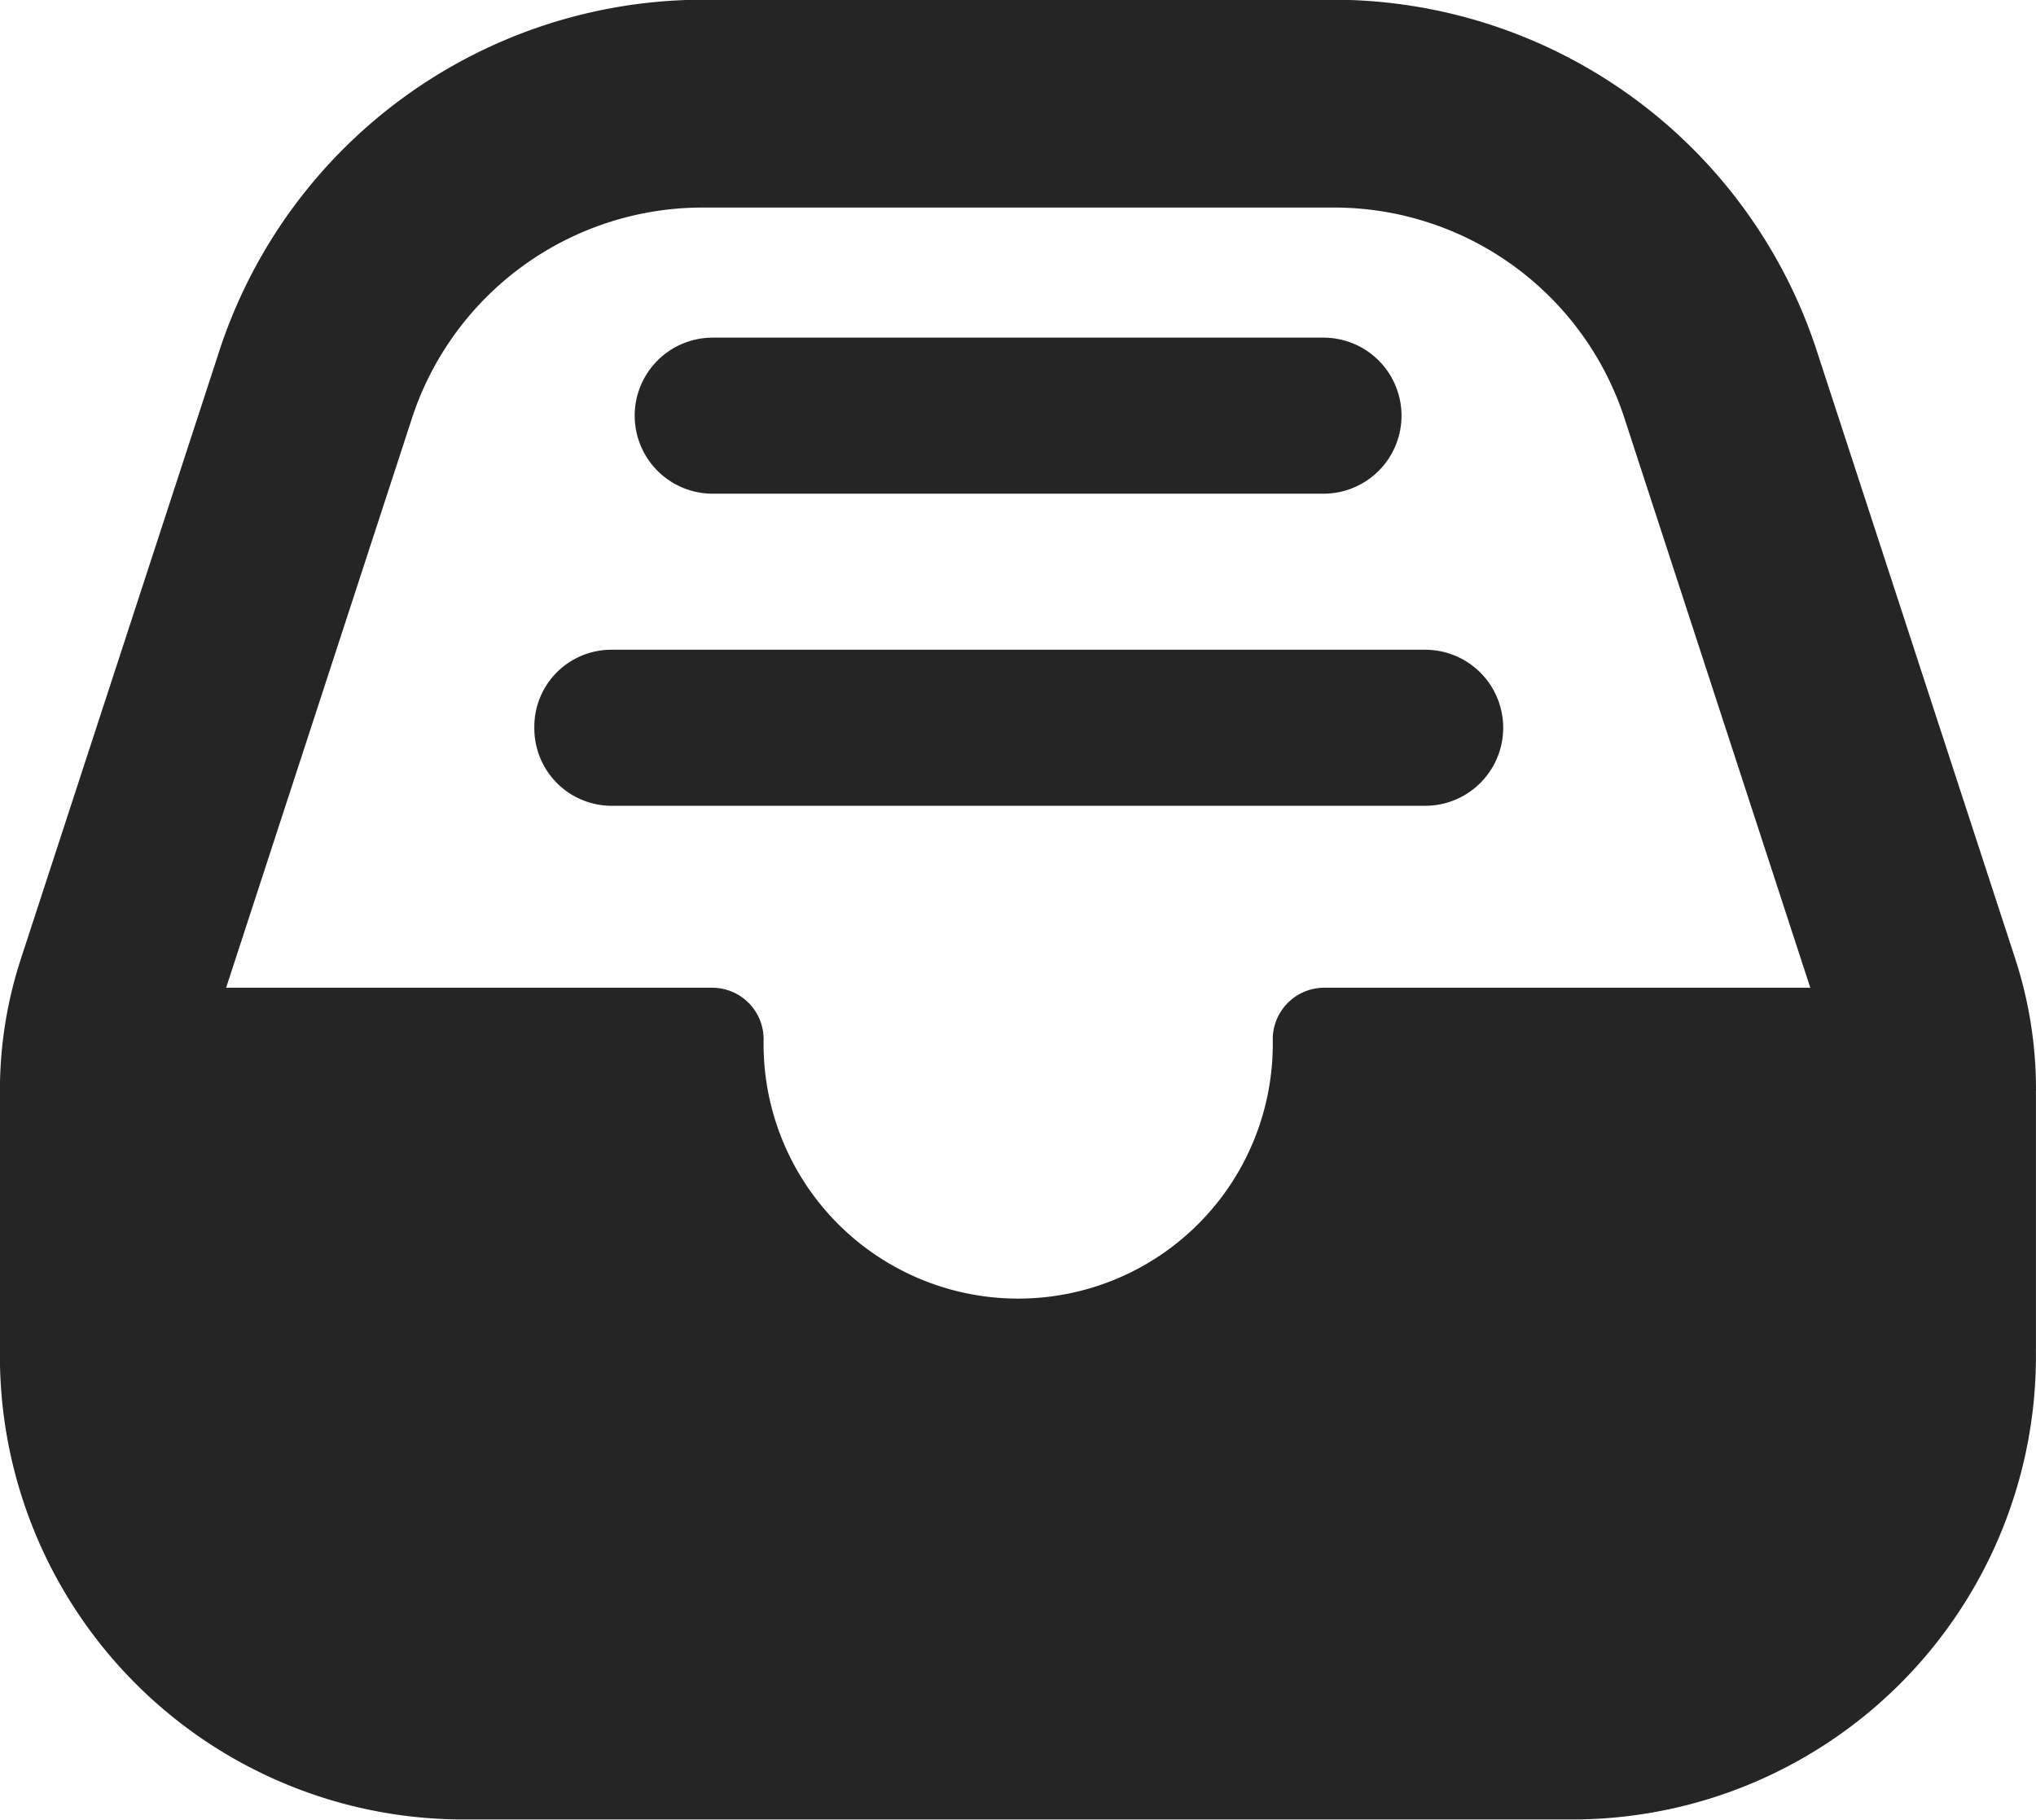 <svg xmlns="http://www.w3.org/2000/svg" width="29.092" height="26.004" viewBox="0 0 29.092 26.004">
  <path id="草稿箱_4_" data-name="草稿箱 (4)" d="M72.135,122.4a1.1,1.1,0,0,1,1.092-1.115H84.864a1.115,1.115,0,0,1,0,2.23H73.228A1.106,1.106,0,0,1,72.135,122.4Zm2.548-3.345h8.728a1.115,1.115,0,0,0,0-2.23H74.684a1.115,1.115,0,0,0,0,2.23Zm18.908,8.529v3.732A6.624,6.624,0,0,1,87.045,138h-16a6.624,6.624,0,0,1-6.546-6.686v-3.732a6.047,6.047,0,0,1,.3-1.882l2.815-8.624a7.281,7.281,0,0,1,6.9-5.08H83.58a7.274,7.274,0,0,1,6.9,5.08l2.815,8.624A6.032,6.032,0,0,1,93.592,127.586Zm-25.861-1.469h6.953a.735.735,0,0,1,.728.744,3.638,3.638,0,1,0,7.275,0,.737.737,0,0,1,.728-.744h6.953l-2.643-8.1a4.365,4.365,0,0,0-4.141-3.049H74.515a4.371,4.371,0,0,0-4.141,3.049l-2.643,8.1Z" transform="translate(-64.5 -112)" fill="#252525"/>
</svg>
